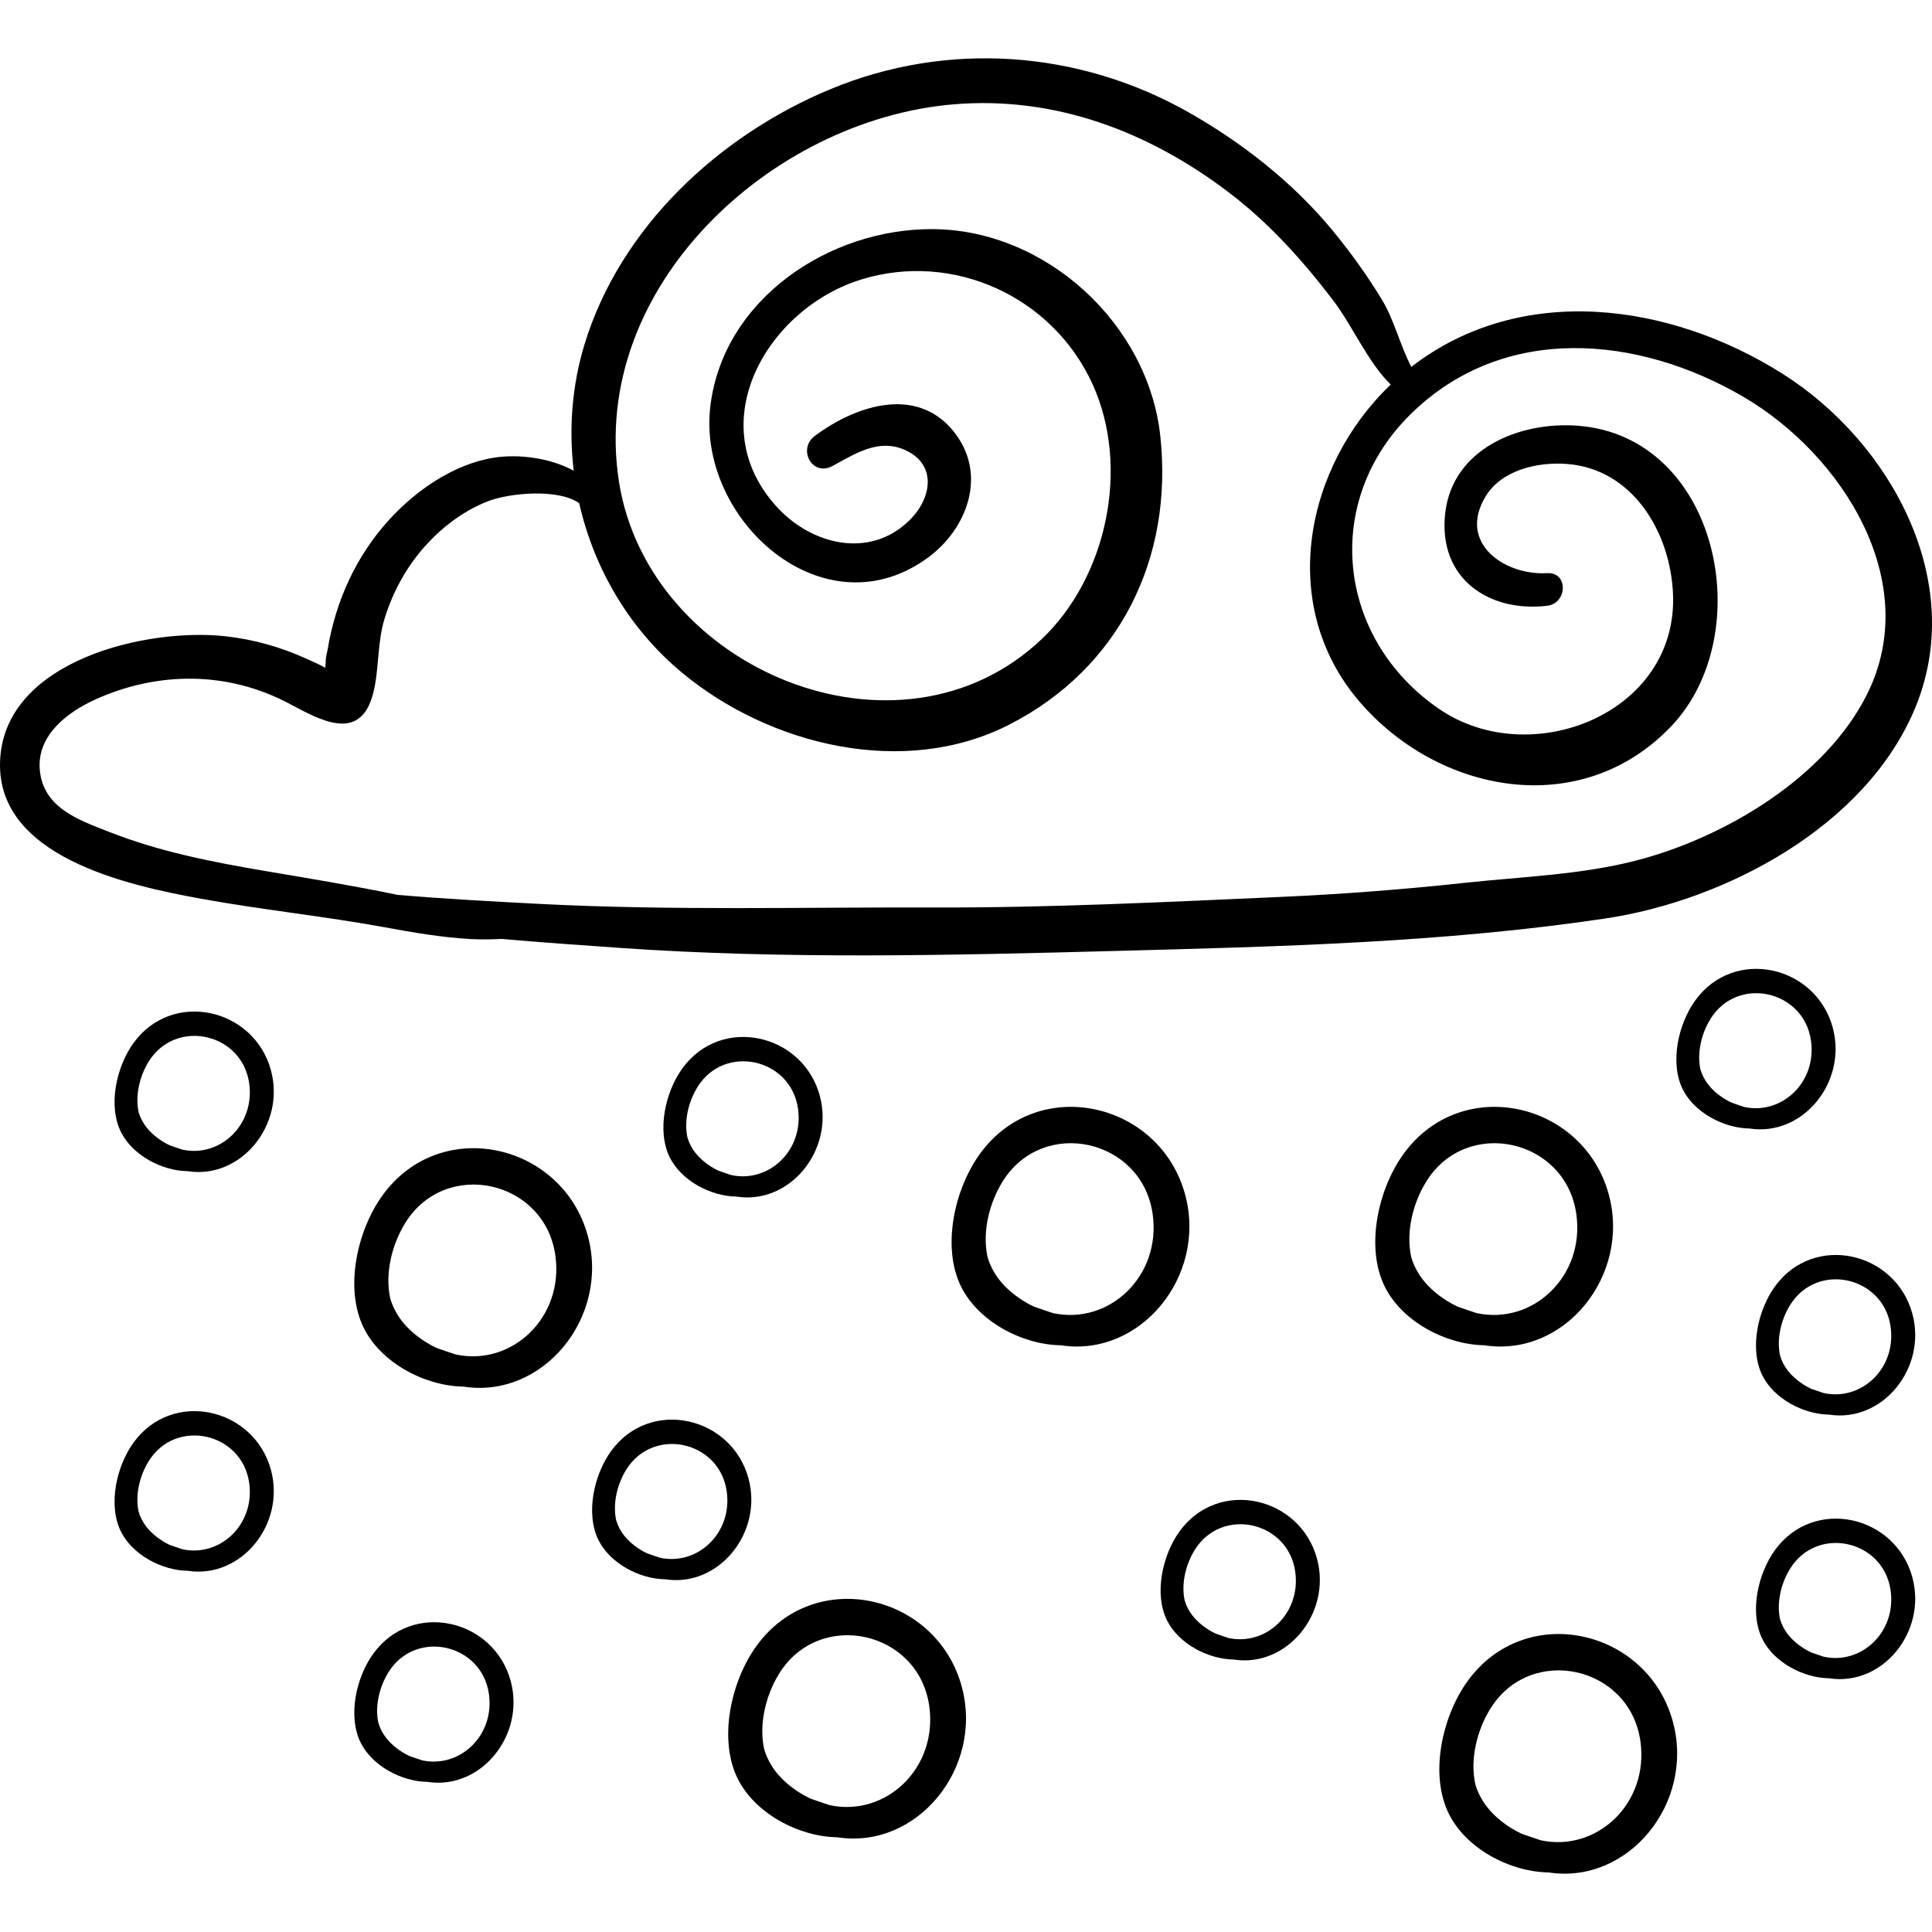 <?xml version="1.0" encoding="iso-8859-1"?>
<!-- Generator: Adobe Illustrator 19.0.0, SVG Export Plug-In . SVG Version: 6.00 Build 0)  -->
<svg version="1.1" id="Capa_1" xmlns="http://www.w3.org/2000/svg" xmlns:xlink="http://www.w3.org/1999/xlink" x="0px" y="0px"
	 viewBox="0 0 512.001 512.001" style="enable-background:new 0 0 512.001 512.001;" xml:space="preserve">
<g>
	<g>
		<path d="M472.413,99.064c-29.76-18.811-69.254-24.36-98.397-1.835c-2.907-5.532-4.539-12.436-7.757-17.752
			c-3.916-6.469-8.439-12.751-13.26-18.58c-10.414-12.592-23.906-23.162-38.099-31.184c-29.102-16.447-63.928-18.933-94.887-6.059
			c-29.417,12.233-55.643,36.529-65.107,67.598c-3.339,10.961-4.189,22.384-2.864,33.503c-6.295-3.481-14.758-4.446-20.99-3.489
			c-10.799,1.657-21.042,8.812-28.216,16.796c-8.549,9.516-13.883,21.303-15.978,33.891c-0.144,0.863-0.627,2.516-0.528,3.475
			c-0.039,0.52-0.078,1.04-0.117,1.56c-1.526-0.905-3.262-1.622-4.86-2.35c-6.949-3.166-14.061-5.193-21.65-6.028
			c-20.641-2.268-57.822,6.233-59.635,32.21c-1.833,26.268,34.027,33.875,53.493,37.403c16.049,2.908,32.268,4.568,48.304,7.5
			c7.631,1.394,14.977,2.68,22.725,3.129c2.794,0.161,5.602,0.098,8.41-0.021c10.528,0.923,21.027,1.658,31.386,2.38
			c43.644,3.045,87.644,1.957,131.341,0.798c43.237-1.147,86.758-2.201,129.622-8.584c32.044-4.772,69.296-24.488,82.253-55.953
			C521.333,154.126,501.068,117.177,472.413,99.064z M494.697,184.177c-11.089,21.977-37.527,37.68-60.673,43.766
			c-14.826,3.898-30.644,4.38-45.822,6.017c-16.287,1.757-32.612,3.015-48.978,3.742c-30.499,1.352-61.143,2.886-91.666,2.793
			c-34.927-0.108-69.529,0.851-104.477-0.946c-12.403-0.638-25.047-1.332-37.689-2.389c-11.728-2.448-23.443-4.351-35.287-6.365
			c-14.203-2.415-27.874-5.097-41.319-10.386c-7.9-3.109-17.482-6.337-18.256-16.579c-0.683-9.05,7.375-15.113,14.676-18.431
			c16.68-7.58,35.264-7.534,51.468,1.085c8.064,4.289,18.809,10.499,22.199-2.695c1.672-6.508,1.021-13.314,3.059-19.9
			c2.114-6.83,5.552-13.239,10.263-18.639c4.679-5.363,10.675-9.983,17.376-12.51c5.441-2.052,18.27-3.351,23.918,0.606
			c3.904,17.263,13.227,33.242,27.148,44.836c23.298,19.405,59.051,28.129,86.952,13.79c29.178-14.994,43.374-44.11,39.91-76.375
			c-3.191-29.722-30.258-54.706-60.319-54.876c-27.327-0.154-55.36,18.423-58.905,46.716c-3.803,30.35,30.272,60.778,57.892,40.153
			c9.979-7.453,15.222-21.194,7.363-32.185c-9.719-13.592-26.464-8.178-37.591,0.117c-4.668,3.48-0.698,10.889,4.666,7.982
			c5.962-3.229,12.075-7.265,18.917-4.384c8.959,3.774,7.522,13.004,1.277,18.982c-10.541,10.09-25.731,6.168-34.734-3.555
			c-20.632-22.281-2.716-52.837,22.256-60.504c24.345-7.474,50.7,4.578,61.248,27.834c9.986,22.016,3.746,51.119-13.473,67.469
			c-37.782,35.875-104.409,8.073-112.091-41.864c-7.878-51.21,40.15-95.72,88.635-99.824c26.857-2.273,51.718,7.185,72.909,23.261
			c10.735,8.145,19.616,18.015,27.757,28.695c5.156,6.765,9.056,16.178,15.241,22.313c-22.555,21.545-30.176,58.19-8.497,83.745
			c20.876,24.608,58.833,31.966,82.818,6.823c23.313-24.437,12.701-76.829-24.745-79.669c-15.484-1.175-33.179,6.112-35.129,23.16
			c-1.972,17.239,11.498,26.386,27.027,24.555c5.382-0.635,5.666-8.977,0-8.646c-11.238,0.655-23.854-7.923-16.309-20.36
			c4.237-6.983,13.753-9.139,21.394-8.593c17.572,1.256,27.585,18.116,28.261,34.49c1.313,31.817-37.891,47.02-62.03,30.425
			c-27.102-18.631-31.119-54.993-7.373-78.221c24.608-24.07,60.16-20.793,88.077-4.458
			C488.174,120.468,509.796,154.254,494.697,184.177z"/>
	</g>
</g>
<g>
	<g>
		<path d="M155.799,327.601c-6.621-24.634-38.972-32.115-54.399-10.863c-6.732,9.273-10.216,24.71-4.97,35.235
			c4.559,9.149,16.079,15.339,26.39,15.494C143.89,370.757,161.591,349.154,155.799,327.601z M120.765,358.95
			c-1.677-0.583-3.376-1.107-5.041-1.717c-0.988-0.463-1.974-0.992-2.952-1.613c-5.247-3.339-8.156-7.336-9.378-11.62
			c-1.387-6.578,0.441-14.155,3.993-19.893c10.667-17.231,36.97-11.43,39.786,8.59C149.491,349.162,135.648,362.15,120.765,358.95z"
			/>
	</g>
</g>
<g>
	<g>
		<path d="M254.89,447.033c-6.622-24.634-38.973-32.115-54.399-10.863c-6.732,9.273-10.216,24.71-4.97,35.235
			c4.559,9.149,16.08,15.339,26.39,15.494C242.98,490.189,260.682,468.586,254.89,447.033z M219.855,478.382
			c-1.676-0.583-3.376-1.107-5.041-1.717c-0.988-0.463-1.974-0.992-2.952-1.613c-5.247-3.339-8.156-7.336-9.377-11.62
			c-1.387-6.578,0.441-14.155,3.993-19.893c10.666-17.231,36.97-11.43,39.786,8.59C248.582,468.594,234.738,481.582,219.855,478.382
			z"/>
	</g>
</g>
<g>
	<g>
		<path d="M426.367,316.644c-6.621-24.634-38.971-32.115-54.398-10.863c-6.732,9.273-10.216,24.71-4.97,35.235
			c4.559,9.149,16.08,15.339,26.39,15.494C414.458,359.8,432.159,338.196,426.367,316.644z M391.333,347.993
			c-1.676-0.583-3.376-1.107-5.04-1.717c-0.988-0.463-1.974-0.992-2.952-1.613c-5.247-3.339-8.156-7.336-9.377-11.62
			c-1.387-6.578,0.441-14.155,3.993-19.893c10.666-17.231,36.97-11.43,39.786,8.59C420.06,338.205,406.216,351.193,391.333,347.993z
			"/>
	</g>
</g>
<g>
	<g>
		<path d="M443.351,456.346c-6.621-24.634-38.972-32.114-54.399-10.863c-6.732,9.273-10.216,24.71-4.97,35.235
			c4.559,9.149,16.08,15.339,26.39,15.494C431.441,499.502,449.143,477.899,443.351,456.346z M408.317,487.696
			c-1.676-0.583-3.376-1.108-5.04-1.717c-0.988-0.463-1.974-0.992-2.952-1.613c-5.247-3.339-8.156-7.336-9.377-11.62
			c-1.387-6.578,0.441-14.155,3.993-19.893c10.666-17.231,36.97-11.43,39.786,8.59C437.043,477.907,423.2,490.895,408.317,487.696z"
			/>
	</g>
</g>
<g>
	<g>
		<path d="M314.093,316.644c-6.621-24.634-38.971-32.115-54.399-10.863c-6.732,9.273-10.216,24.71-4.97,35.235
			c4.559,9.149,16.079,15.339,26.39,15.494C302.184,359.8,319.885,338.196,314.093,316.644z M279.059,347.993
			c-1.677-0.583-3.376-1.108-5.041-1.717c-0.988-0.463-1.974-0.992-2.952-1.613c-5.248-3.339-8.156-7.336-9.377-11.62
			c-1.387-6.578,0.441-14.155,3.993-19.893c10.666-17.231,36.97-11.43,39.786,8.59C307.785,338.205,293.942,351.193,279.059,347.993
			z"/>
	</g>
</g>
<g>
	<g>
		<path d="M135.348,445.521c-4.434-16.497-26.097-21.507-36.428-7.274c-4.508,6.209-6.841,16.547-3.328,23.595
			c3.053,6.126,10.768,10.271,17.672,10.375C127.373,474.421,139.227,459.953,135.348,445.521z M111.887,466.515
			c-1.123-0.392-2.261-0.742-3.376-1.15c-0.662-0.31-1.322-0.664-1.977-1.081c-3.514-2.236-5.462-4.913-6.279-7.781
			c-0.929-4.405,0.295-9.479,2.674-13.322c7.143-11.538,24.757-7.654,26.643,5.754C131.124,459.959,121.854,468.657,111.887,466.515
			z"/>
	</g>
</g>
<g>
	<g>
		<path d="M198.368,391.831c-4.434-16.496-26.097-21.507-36.428-7.274c-4.508,6.209-6.841,16.547-3.328,23.595
			c3.053,6.126,10.768,10.271,17.672,10.375C190.392,420.732,202.246,406.264,198.368,391.831z M174.907,412.825
			c-1.123-0.392-2.261-0.742-3.375-1.15c-0.662-0.31-1.322-0.665-1.977-1.081c-3.514-2.236-5.462-4.913-6.28-7.781
			c-0.928-4.405,0.296-9.479,2.674-13.322c7.143-11.538,24.757-7.654,26.643,5.753C194.144,406.269,184.874,414.967,174.907,412.825
			z"/>
	</g>
</g>
<g>
	<g>
		<path d="M71.813,283.68c-4.433-16.496-26.097-21.506-36.428-7.275c-4.508,6.211-6.841,16.548-3.328,23.596
			c3.053,6.126,10.768,10.271,17.672,10.375C63.838,312.58,75.692,298.112,71.813,283.68z M48.353,304.673
			c-1.123-0.391-2.261-0.741-3.375-1.149c-0.662-0.31-1.322-0.664-1.977-1.081c-3.514-2.236-5.462-4.913-6.28-7.781
			c-0.928-4.406,0.296-9.479,2.674-13.322c7.143-11.538,24.757-7.654,26.643,5.753C67.59,298.118,58.32,306.817,48.353,304.673z"/>
	</g>
</g>
<g>
	<g>
		<path d="M506.809,348.193c-4.433-16.496-26.097-21.505-36.428-7.274c-4.508,6.209-6.841,16.547-3.328,23.595
			c3.053,6.126,10.768,10.272,17.672,10.376C498.834,377.093,510.688,362.625,506.809,348.193z M483.349,369.187
			c-1.122-0.391-2.261-0.742-3.375-1.15c-0.662-0.31-1.322-0.664-1.977-1.081c-3.514-2.235-5.462-4.912-6.28-7.781
			c-0.928-4.405,0.296-9.479,2.674-13.321c7.143-11.539,24.757-7.654,26.643,5.753C502.586,362.632,493.315,371.329,483.349,369.187
			z"/>
	</g>
</g>
<g>
	<g>
		<path d="M506.809,418.064c-4.433-16.497-26.097-21.505-36.428-7.274c-4.508,6.209-6.841,16.547-3.328,23.595
			c3.053,6.126,10.768,10.271,17.672,10.376C498.834,446.964,510.688,432.496,506.809,418.064z M483.349,439.058
			c-1.122-0.391-2.261-0.742-3.375-1.15c-0.662-0.31-1.322-0.664-1.977-1.081c-3.514-2.235-5.462-4.913-6.28-7.781
			c-0.928-4.405,0.296-9.479,2.674-13.321c7.143-11.539,24.757-7.654,26.643,5.753C502.586,432.503,493.315,441.2,483.349,439.058z"
			/>
	</g>
</g>
<g>
	<g>
		<path d="M349.027,413.098c-4.433-16.496-26.097-21.507-36.428-7.275c-4.508,6.211-6.841,16.547-3.328,23.596
			c3.053,6.125,10.768,10.271,17.672,10.375C341.052,441.997,352.906,427.53,349.027,413.098z M325.567,434.091
			c-1.122-0.391-2.261-0.742-3.375-1.149c-0.662-0.31-1.322-0.665-1.977-1.081c-3.514-2.236-5.462-4.913-6.28-7.781
			c-0.928-4.406,0.296-9.479,2.674-13.322c7.143-11.538,24.757-7.654,26.643,5.752C344.804,427.536,335.534,436.234,325.567,434.091
			z"/>
	</g>
</g>
<g>
	<g>
		<path d="M485.709,272.368c-4.434-16.496-26.097-21.506-36.428-7.274c-4.508,6.209-6.841,16.547-3.328,23.595
			c3.054,6.126,10.768,10.271,17.673,10.375C477.733,301.268,489.588,286.801,485.709,272.368z M462.248,293.362
			c-1.123-0.392-2.261-0.742-3.375-1.15c-0.662-0.31-1.322-0.665-1.977-1.081c-3.514-2.237-5.462-4.913-6.28-7.781
			c-0.928-4.405,0.296-9.479,2.674-13.322c7.142-11.538,24.757-7.653,26.643,5.754C481.485,286.806,472.215,295.504,462.248,293.362
			z"/>
	</g>
</g>
<g>
	<g>
		<path d="M217.261,290.414c-4.434-16.497-26.097-21.505-36.428-7.274c-4.508,6.209-6.841,16.547-3.328,23.595
			c3.052,6.126,10.766,10.271,17.671,10.376C209.285,319.314,221.14,304.846,217.261,290.414z M193.799,311.409
			c-1.123-0.391-2.261-0.741-3.376-1.15c-0.662-0.31-1.322-0.664-1.977-1.081c-3.514-2.235-5.462-4.913-6.279-7.781
			c-0.928-4.406,0.296-9.48,2.675-13.322c7.143-11.539,24.757-7.654,26.643,5.753C213.036,304.854,203.766,313.551,193.799,311.409z
			"/>
	</g>
</g>
<g>
	<g>
		<path d="M71.813,389.576c-4.433-16.497-26.097-21.506-36.428-7.274c-4.508,6.209-6.841,16.547-3.328,23.595
			c3.053,6.126,10.768,10.271,17.672,10.376C63.838,418.476,75.692,404.008,71.813,389.576z M48.353,410.57
			c-1.123-0.391-2.261-0.741-3.375-1.15c-0.662-0.31-1.322-0.664-1.977-1.081c-3.514-2.235-5.462-4.912-6.28-7.781
			c-0.928-4.405,0.296-9.479,2.674-13.321c7.143-11.539,24.757-7.654,26.643,5.753C67.59,404.015,58.32,412.712,48.353,410.57z"/>
	</g>
</g>
<g>
</g>
<g>
</g>
<g>
</g>
<g>
</g>
<g>
</g>
<g>
</g>
<g>
</g>
<g>
</g>
<g>
</g>
<g>
</g>
<g>
</g>
<g>
</g>
<g>
</g>
<g>
</g>
<g>
</g>
</svg>
